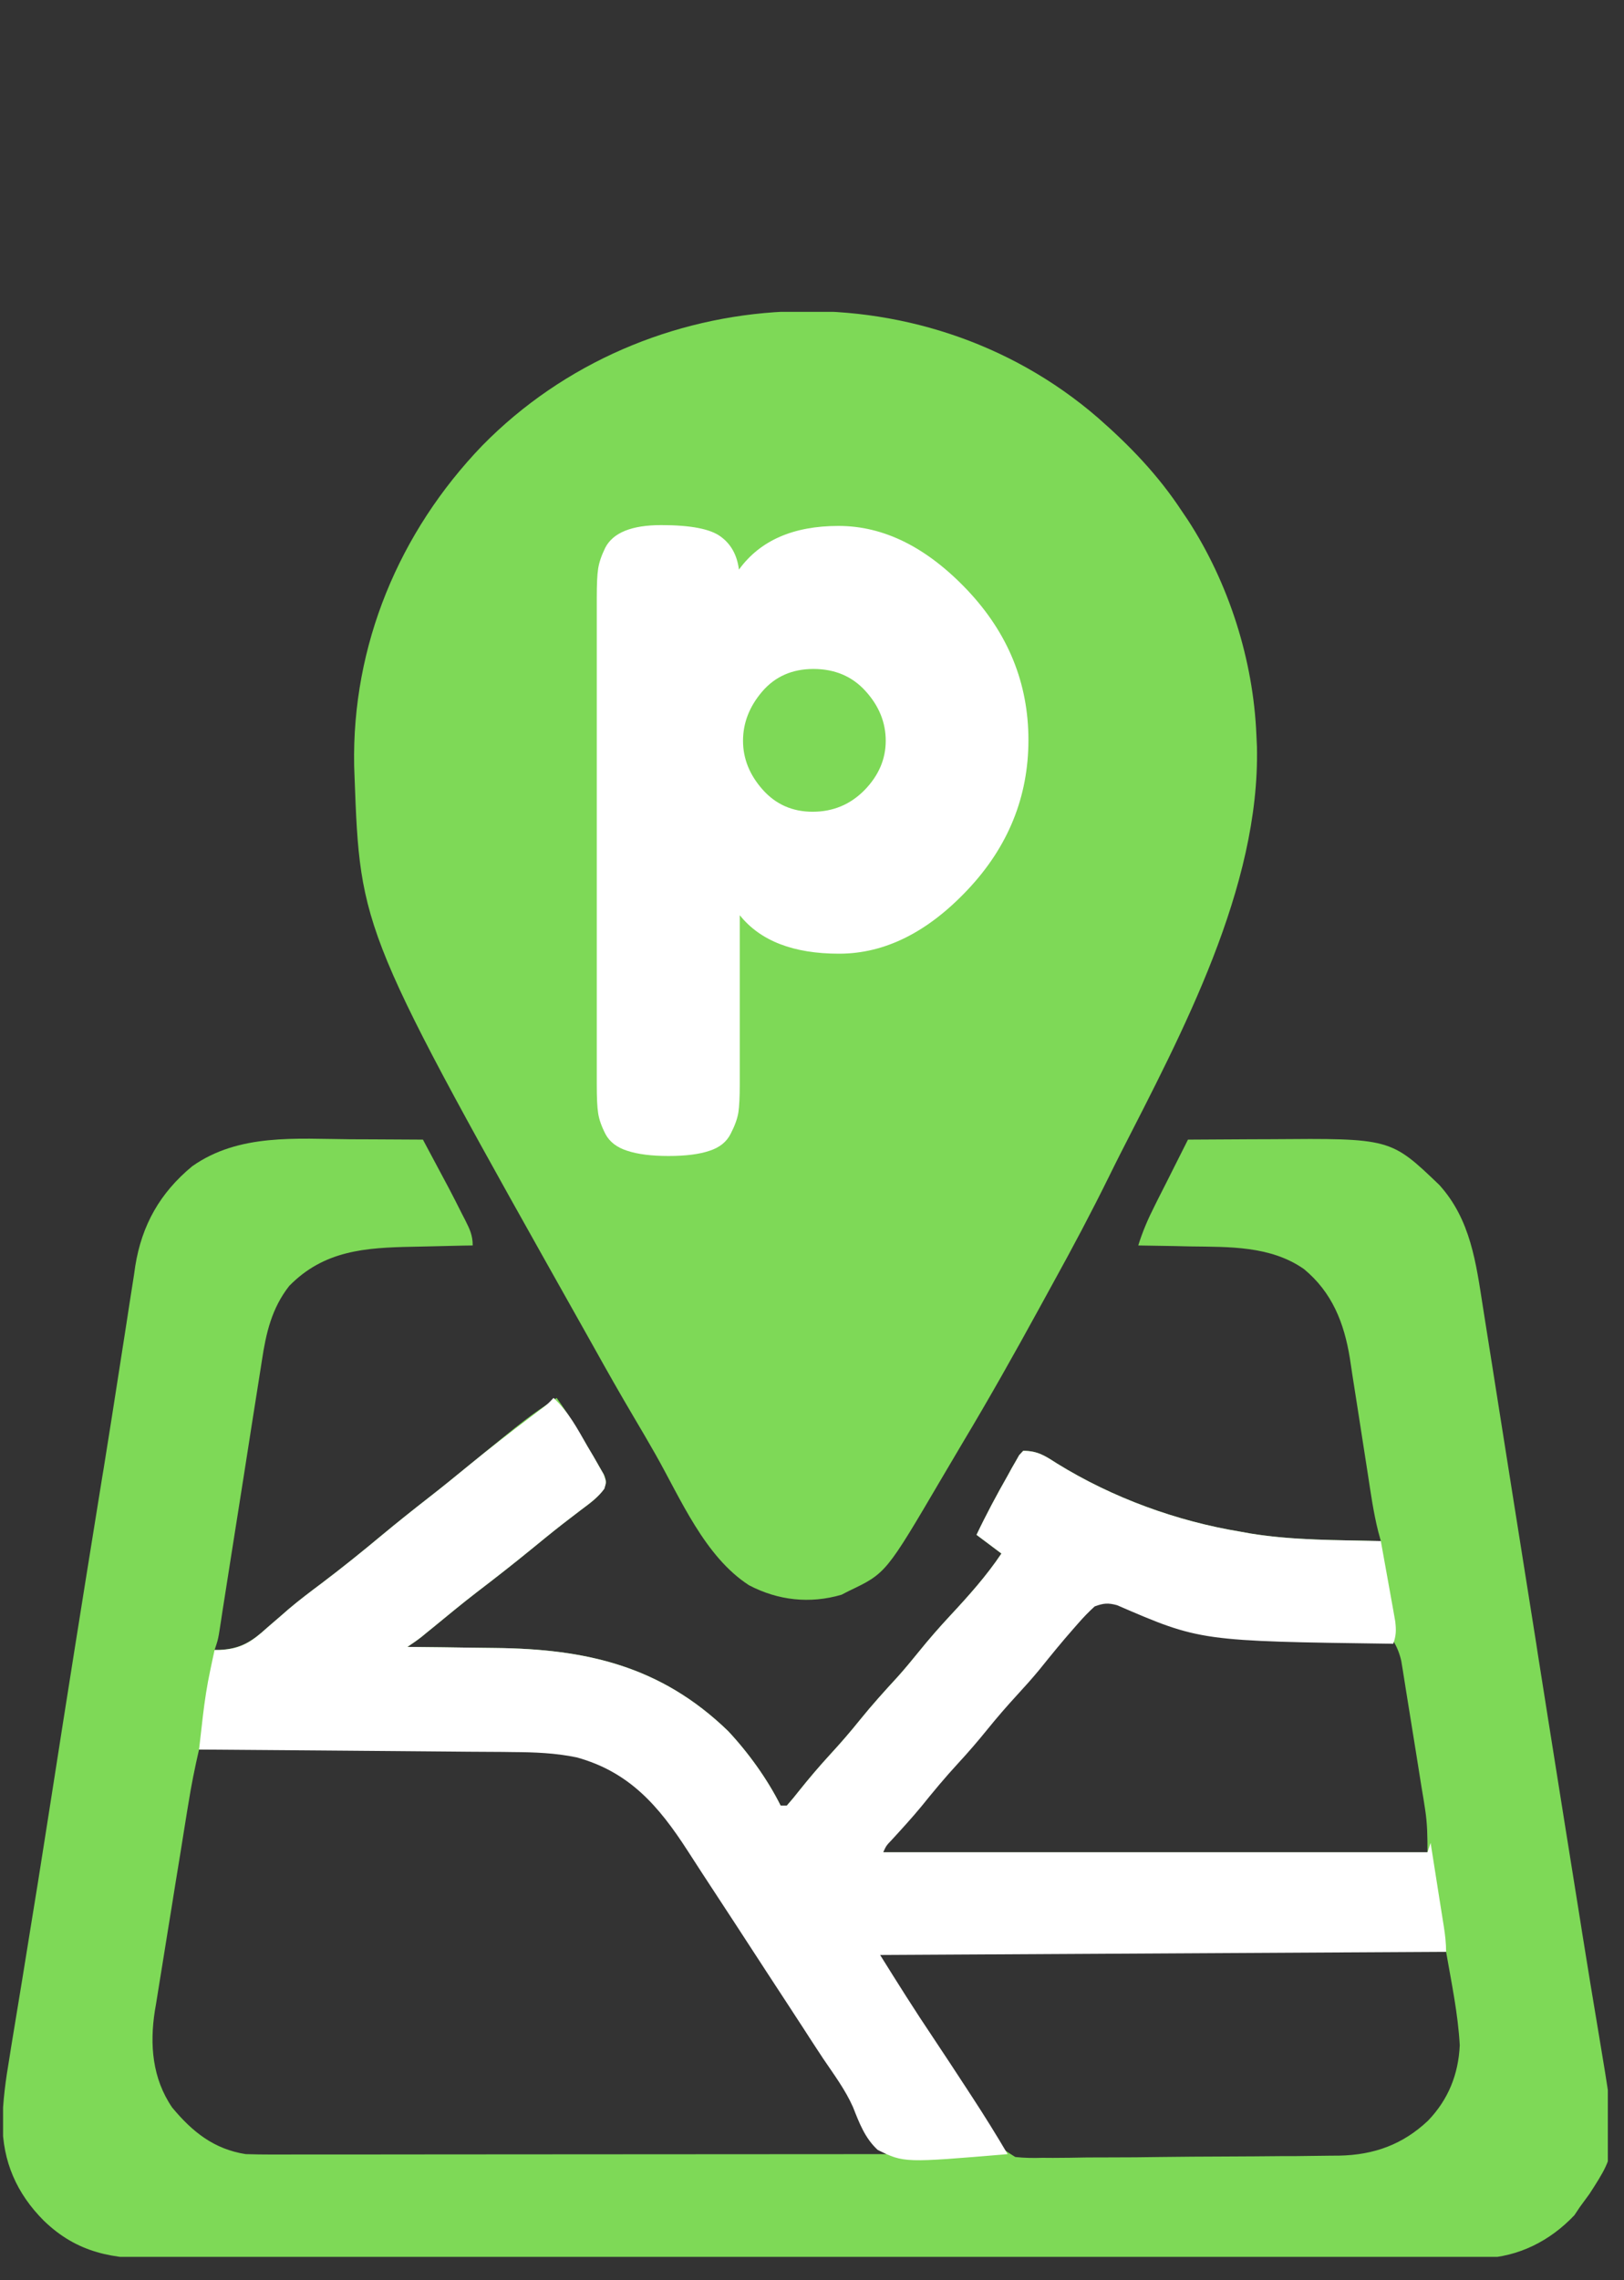 <svg xmlns="http://www.w3.org/2000/svg" xmlns:xlink="http://www.w3.org/1999/xlink" width="124" zoomAndPan="magnify" viewBox="0 0 93 130.5" height="174" preserveAspectRatio="xMidYMid meet" version="1.0"><rect x="0" y="0" width="93" height="130.5" fill="#333333" stroke="none"/><defs><g/><clipPath id="f254c61592"><path d="M 20 17.848 L 72 17.848 L 72 92 L 20 92 Z M 20 17.848 " clip-rule="nonzero"/></clipPath><clipPath id="7cfa30e5ed"><path d="M 0.176 65 L 92.074 65 L 92.074 129.172 L 0.176 129.172 Z M 0.176 65 " clip-rule="nonzero"/></clipPath></defs><g clip-path="url(#f254c61592)"><path fill="#7ed957" d="M 62.867 23.906 C 64.711 25.52 66.324 27.195 67.676 29.25 C 67.789 29.418 67.902 29.586 68.02 29.758 C 70.371 33.371 71.773 37.773 71.949 42.074 C 71.965 42.398 71.965 42.398 71.98 42.734 C 72.16 50.809 67.691 59.117 64.113 66.125 C 63.914 66.516 63.723 66.906 63.527 67.301 C 62.512 69.363 61.438 71.387 60.324 73.402 C 60.051 73.898 59.777 74.395 59.508 74.891 C 58.094 77.473 56.652 80.035 55.137 82.562 C 54.734 83.242 54.332 83.926 53.93 84.605 C 50.734 90.047 50.734 90.047 48.621 91.055 C 48.477 91.129 48.332 91.203 48.188 91.277 C 46.379 91.805 44.559 91.605 42.895 90.734 C 40.352 89.094 38.977 85.777 37.531 83.23 C 37.117 82.5 36.691 81.777 36.266 81.059 C 35.504 79.77 34.766 78.469 34.039 77.164 C 33.844 76.812 33.645 76.465 33.449 76.113 C 20.629 53.32 20.629 53.32 20.301 44.391 C 20.293 44.113 20.293 44.113 20.281 43.836 C 20.148 36.934 22.848 30.461 27.617 25.504 C 36.98 15.965 52.707 15.125 62.867 23.906 Z M 62.867 23.906 " fill-opacity="1" fill-rule="nonzero"/></g><g clip-path="url(#7cfa30e5ed)"><path fill="#7ed957" d="M 20.09 65.207 C 20.492 65.207 20.895 65.211 21.293 65.211 C 22.27 65.215 23.246 65.223 24.219 65.227 C 25.832 68.238 25.832 68.238 26.445 69.457 C 26.508 69.578 26.57 69.699 26.633 69.82 C 26.895 70.344 27.07 70.691 27.07 71.285 C 26.801 71.289 26.801 71.289 26.523 71.293 C 25.848 71.309 25.172 71.324 24.496 71.34 C 24.203 71.348 23.914 71.355 23.621 71.359 C 20.926 71.41 18.555 71.566 16.562 73.602 C 15.555 74.887 15.234 76.305 14.996 77.883 C 14.969 78.055 14.941 78.227 14.914 78.406 C 14.824 78.973 14.734 79.543 14.645 80.109 C 14.582 80.508 14.52 80.902 14.457 81.297 C 14.293 82.336 14.133 83.375 13.969 84.418 C 13.707 86.082 13.445 87.75 13.18 89.418 C 13.09 90 12.996 90.582 12.906 91.164 C 12.852 91.52 12.797 91.875 12.738 92.23 C 12.715 92.395 12.688 92.555 12.664 92.723 C 12.641 92.871 12.617 93.02 12.594 93.172 C 12.562 93.367 12.562 93.367 12.531 93.566 C 12.465 93.906 12.465 93.906 12.289 94.438 C 13.641 94.441 14.332 94.043 15.316 93.148 C 15.582 92.918 15.848 92.688 16.113 92.461 C 16.246 92.344 16.379 92.227 16.516 92.109 C 17.137 91.582 17.781 91.098 18.434 90.609 C 19.605 89.723 20.746 88.805 21.875 87.863 C 22.75 87.137 23.637 86.43 24.535 85.73 C 25.32 85.121 26.09 84.492 26.859 83.863 C 30.207 81.129 30.207 81.129 31.879 80.012 C 32.629 81.055 33.285 82.16 33.926 83.273 C 34.012 83.414 34.094 83.555 34.18 83.699 C 34.258 83.832 34.332 83.969 34.41 84.105 C 34.516 84.285 34.516 84.285 34.621 84.473 C 34.727 84.82 34.727 84.82 34.602 85.195 C 34.254 85.711 33.773 86.047 33.281 86.414 C 33.055 86.586 32.828 86.762 32.602 86.934 C 32.422 87.07 32.422 87.07 32.242 87.211 C 31.633 87.684 31.039 88.172 30.441 88.66 C 29.414 89.5 28.371 90.316 27.316 91.121 C 26.465 91.777 25.637 92.461 24.809 93.141 C 24.691 93.234 24.578 93.328 24.457 93.426 C 24.355 93.508 24.254 93.594 24.148 93.68 C 23.887 93.887 23.609 94.074 23.328 94.262 C 23.438 94.262 23.547 94.262 23.656 94.266 C 24.797 94.277 25.934 94.289 27.074 94.309 C 27.496 94.312 27.922 94.32 28.344 94.324 C 33.539 94.375 37.832 95.34 41.695 99.078 C 42.852 100.312 43.945 101.828 44.703 103.344 C 44.82 103.344 44.938 103.344 45.059 103.344 C 45.305 103.066 45.543 102.781 45.77 102.488 C 46.344 101.77 46.93 101.082 47.551 100.406 C 48.137 99.77 48.699 99.121 49.242 98.445 C 49.926 97.598 50.648 96.797 51.387 95.996 C 51.812 95.523 52.215 95.035 52.617 94.539 C 53.191 93.828 53.785 93.148 54.406 92.48 C 55.457 91.352 56.492 90.199 57.348 88.918 C 56.875 88.566 56.406 88.211 55.922 87.848 C 56.473 86.688 57.078 85.559 57.715 84.441 C 57.789 84.305 57.863 84.168 57.941 84.027 C 58.016 83.898 58.09 83.77 58.164 83.641 C 58.23 83.523 58.297 83.41 58.363 83.289 C 58.438 83.207 58.516 83.125 58.594 83.039 C 59.438 83.039 59.859 83.336 60.543 83.773 C 63.719 85.73 67.371 87.066 71.059 87.672 C 71.336 87.723 71.336 87.723 71.617 87.773 C 74.07 88.172 76.594 88.145 79.074 88.203 C 79 87.93 79 87.93 78.922 87.645 C 78.648 86.551 78.496 85.441 78.324 84.328 C 78.27 83.969 78.211 83.609 78.156 83.25 C 78.016 82.371 77.879 81.492 77.746 80.613 C 77.652 79.996 77.555 79.383 77.457 78.77 C 77.402 78.426 77.352 78.082 77.301 77.738 C 76.973 75.711 76.281 73.961 74.668 72.633 C 72.758 71.301 70.395 71.371 68.164 71.34 C 67.875 71.332 67.586 71.328 67.293 71.32 C 66.59 71.305 65.887 71.293 65.184 71.285 C 65.43 70.488 65.742 69.766 66.121 69.02 C 66.176 68.91 66.23 68.801 66.285 68.688 C 66.457 68.344 66.633 68 66.809 67.656 C 66.926 67.418 67.047 67.184 67.164 66.949 C 67.453 66.375 67.742 65.801 68.031 65.227 C 69.207 65.219 70.383 65.215 71.559 65.207 C 71.957 65.207 72.355 65.203 72.754 65.203 C 79.633 65.148 79.633 65.148 82.426 67.824 C 84.223 69.812 84.527 72.289 84.926 74.84 C 84.977 75.141 85.023 75.445 85.07 75.75 C 85.203 76.57 85.332 77.395 85.461 78.215 C 85.598 79.09 85.738 79.961 85.875 80.836 C 86.141 82.496 86.402 84.16 86.664 85.82 C 86.988 87.855 87.309 89.887 87.633 91.922 C 87.746 92.645 87.859 93.367 87.977 94.09 C 88.004 94.27 88.031 94.445 88.059 94.629 C 88.258 95.871 88.453 97.113 88.648 98.355 C 89.27 102.258 89.887 106.16 90.516 110.062 C 90.562 110.355 90.562 110.355 90.609 110.656 C 90.918 112.578 91.23 114.504 91.555 116.422 C 92.66 123.035 92.66 123.035 91.02 125.574 C 90.84 125.824 90.656 126.074 90.473 126.32 C 90.371 126.477 90.266 126.629 90.16 126.789 C 88.766 128.262 86.973 129.168 84.938 129.254 C 84.215 129.27 83.492 129.266 82.77 129.262 C 82.441 129.266 82.113 129.266 81.785 129.266 C 80.883 129.27 79.98 129.27 79.082 129.266 C 78.109 129.266 77.137 129.27 76.164 129.27 C 74.258 129.273 72.352 129.273 70.449 129.273 C 68.898 129.273 67.352 129.273 65.805 129.273 C 65.582 129.273 65.363 129.273 65.137 129.273 C 64.688 129.273 64.238 129.273 63.793 129.273 C 59.711 129.277 55.633 129.277 51.551 129.273 C 47.832 129.27 44.109 129.273 40.387 129.277 C 36.203 129.281 32.02 129.285 27.836 129.285 C 27.391 129.285 26.945 129.285 26.496 129.285 C 26.277 129.285 26.059 129.281 25.832 129.281 C 24.285 129.281 22.738 129.285 21.195 129.285 C 19.309 129.289 17.426 129.289 15.539 129.285 C 14.578 129.285 13.617 129.285 12.656 129.285 C 11.773 129.289 10.895 129.289 10.012 129.285 C 9.695 129.285 9.379 129.285 9.059 129.285 C 6.488 129.305 4.426 128.961 2.504 127.098 C 0.953 125.543 0.152 123.715 0.141 121.516 C 0.156 120.25 0.328 119.035 0.539 117.789 C 0.574 117.551 0.613 117.312 0.652 117.074 C 0.734 116.566 0.816 116.059 0.902 115.555 C 1.039 114.738 1.172 113.918 1.305 113.102 C 1.441 112.246 1.582 111.391 1.719 110.535 C 2.027 108.66 2.328 106.781 2.621 104.898 C 2.641 104.773 2.66 104.652 2.68 104.523 C 2.777 103.895 2.879 103.262 2.977 102.633 C 3.824 97.188 4.691 91.746 5.57 86.305 C 5.668 85.707 5.766 85.109 5.859 84.512 C 5.883 84.363 5.906 84.219 5.934 84.066 C 6.238 82.172 6.539 80.273 6.832 78.375 C 6.957 77.566 7.086 76.758 7.211 75.945 C 7.277 75.523 7.344 75.102 7.406 74.676 C 7.496 74.102 7.586 73.527 7.676 72.953 C 7.699 72.793 7.723 72.629 7.746 72.461 C 8.125 70.109 9.164 68.277 11.004 66.754 C 13.68 64.863 16.977 65.184 20.09 65.207 Z M 62.348 92.066 C 62.152 92.281 61.957 92.496 61.766 92.715 C 61.664 92.828 61.559 92.941 61.453 93.059 C 60.723 93.875 60.023 94.715 59.336 95.57 C 58.926 96.07 58.496 96.547 58.059 97.023 C 57.473 97.66 56.91 98.309 56.367 98.98 C 55.824 99.656 55.262 100.305 54.676 100.941 C 53.945 101.734 53.258 102.555 52.582 103.395 C 52.035 104.055 51.457 104.68 50.875 105.305 C 50.539 105.629 50.539 105.629 50.578 106.016 C 60.863 106.016 71.148 106.016 81.746 106.016 C 81.746 105.113 81.742 104.391 81.605 103.523 C 81.574 103.328 81.543 103.129 81.512 102.926 C 81.477 102.719 81.441 102.512 81.406 102.297 C 81.371 102.078 81.34 101.859 81.301 101.637 C 81.23 101.176 81.156 100.719 81.082 100.262 C 81.004 99.793 80.93 99.324 80.855 98.855 C 80.746 98.176 80.637 97.496 80.527 96.82 C 80.477 96.504 80.477 96.504 80.426 96.184 C 80.395 95.988 80.363 95.793 80.332 95.59 C 80.289 95.336 80.289 95.336 80.246 95.07 C 80.148 94.633 80.008 94.293 79.785 93.906 C 79.598 93.902 79.406 93.898 79.207 93.898 C 74.02 93.82 68.832 93.719 63.953 91.715 C 63.191 91.461 62.934 91.527 62.348 92.066 Z M 11.398 100.137 C 11.16 101.164 10.953 102.188 10.789 103.227 C 10.766 103.363 10.742 103.504 10.719 103.645 C 10.645 104.098 10.574 104.551 10.5 105.004 C 10.449 105.32 10.398 105.641 10.348 105.957 C 10.238 106.621 10.133 107.285 10.023 107.949 C 9.891 108.797 9.75 109.645 9.613 110.492 C 9.508 111.148 9.402 111.801 9.297 112.457 C 9.246 112.77 9.195 113.082 9.145 113.395 C 9.074 113.832 9.004 114.27 8.934 114.707 C 8.902 114.898 8.902 114.898 8.867 115.094 C 8.566 117.035 8.723 118.961 9.859 120.625 C 11.02 122.023 12.254 123.008 14.07 123.293 C 14.57 123.309 15.066 123.316 15.57 123.316 C 15.793 123.316 15.793 123.316 16.023 123.316 C 16.531 123.316 17.035 123.316 17.539 123.312 C 17.898 123.312 18.262 123.312 18.621 123.312 C 19.605 123.312 20.586 123.312 21.566 123.312 C 22.594 123.309 23.621 123.309 24.645 123.309 C 26.59 123.309 28.531 123.309 30.473 123.305 C 32.684 123.305 34.898 123.305 37.109 123.301 C 41.656 123.301 46.207 123.297 50.758 123.293 C 50.617 123.039 50.477 122.781 50.336 122.527 C 50.215 122.312 50.215 122.312 50.098 122.098 C 49.805 121.582 49.484 121.09 49.152 120.602 C 48.957 120.309 48.957 120.309 48.758 120.012 C 48.688 119.91 48.621 119.812 48.551 119.707 C 48.191 119.176 47.836 118.645 47.477 118.109 C 47.406 118.004 47.336 117.898 47.266 117.789 C 46.66 116.887 46.078 115.977 45.504 115.055 C 44.836 113.988 44.156 112.934 43.453 111.891 C 42.762 110.859 42.086 109.82 41.406 108.777 C 41.176 108.426 40.945 108.07 40.715 107.719 C 40.328 107.125 39.941 106.531 39.559 105.934 C 37.77 103.164 35.898 101.141 32.59 100.316 C 31.516 100.121 30.465 100.113 29.371 100.117 C 29.176 100.117 28.98 100.117 28.781 100.117 C 28.141 100.117 27.5 100.121 26.859 100.121 C 26.414 100.121 25.969 100.121 25.523 100.121 C 24.473 100.121 23.422 100.125 22.371 100.125 C 21.055 100.129 19.742 100.129 18.426 100.129 C 16.082 100.133 13.742 100.137 11.398 100.137 Z M 50.223 111.715 C 50.59 112.445 50.934 113.086 51.379 113.758 C 51.559 114.035 51.559 114.035 51.746 114.316 C 51.875 114.512 52.004 114.711 52.137 114.91 C 52.273 115.117 52.406 115.32 52.543 115.527 C 52.75 115.844 52.957 116.16 53.168 116.477 C 53.625 117.172 54.082 117.871 54.535 118.57 C 54.652 118.75 54.77 118.93 54.891 119.117 C 55.109 119.457 55.332 119.793 55.551 120.133 C 55.652 120.289 55.754 120.445 55.855 120.605 C 55.941 120.738 56.027 120.871 56.117 121.008 C 56.23 121.176 56.34 121.34 56.457 121.512 C 56.535 121.656 56.613 121.797 56.691 121.945 C 57.242 122.891 57.242 122.891 58.141 123.457 C 58.668 123.516 59.168 123.52 59.699 123.504 C 59.996 123.504 59.996 123.504 60.297 123.508 C 60.949 123.508 61.598 123.496 62.25 123.484 C 62.703 123.484 63.156 123.484 63.609 123.48 C 64.559 123.48 65.508 123.473 66.461 123.457 C 67.676 123.441 68.891 123.434 70.105 123.43 C 71.266 123.426 72.43 123.418 73.59 123.406 C 73.812 123.406 74.031 123.406 74.258 123.406 C 74.887 123.398 75.516 123.391 76.141 123.383 C 76.324 123.383 76.508 123.379 76.699 123.379 C 78.68 123.34 80.328 122.746 81.777 121.379 C 82.934 120.176 83.52 118.73 83.594 117.059 C 83.496 115.262 83.121 113.488 82.812 111.715 C 72.059 111.715 61.305 111.715 50.223 111.715 Z M 50.223 111.715 " fill-opacity="1" fill-rule="nonzero"/></g><path fill="#ffffff" d="M 31.699 80.012 C 32.559 80.809 33.062 81.762 33.637 82.773 C 33.746 82.957 33.859 83.145 33.973 83.336 C 34.074 83.516 34.176 83.695 34.281 83.879 C 34.375 84.043 34.469 84.207 34.566 84.375 C 34.727 84.82 34.727 84.82 34.609 85.211 C 34.246 85.707 33.77 86.047 33.281 86.414 C 33.055 86.586 32.828 86.762 32.602 86.934 C 32.422 87.07 32.422 87.07 32.242 87.211 C 31.633 87.684 31.039 88.172 30.441 88.66 C 29.414 89.5 28.371 90.316 27.316 91.121 C 26.465 91.777 25.637 92.461 24.809 93.141 C 24.633 93.281 24.633 93.281 24.457 93.426 C 24.355 93.508 24.254 93.594 24.148 93.68 C 23.887 93.887 23.609 94.074 23.328 94.262 C 23.492 94.262 23.492 94.262 23.656 94.266 C 24.797 94.277 25.934 94.289 27.074 94.309 C 27.496 94.312 27.922 94.32 28.344 94.324 C 33.539 94.375 37.832 95.34 41.695 99.078 C 42.852 100.312 43.945 101.828 44.703 103.344 C 44.82 103.344 44.938 103.344 45.059 103.344 C 45.305 103.066 45.543 102.781 45.77 102.488 C 46.344 101.77 46.93 101.082 47.551 100.406 C 48.137 99.77 48.699 99.121 49.242 98.445 C 49.926 97.598 50.648 96.797 51.387 95.996 C 51.812 95.523 52.215 95.035 52.617 94.539 C 53.191 93.828 53.785 93.148 54.406 92.48 C 55.457 91.352 56.492 90.199 57.348 88.918 C 56.875 88.566 56.406 88.211 55.922 87.848 C 56.473 86.688 57.078 85.559 57.715 84.441 C 57.789 84.305 57.863 84.168 57.941 84.027 C 58.016 83.898 58.09 83.77 58.164 83.641 C 58.23 83.523 58.297 83.41 58.363 83.289 C 58.438 83.207 58.516 83.125 58.594 83.039 C 59.438 83.039 59.859 83.336 60.543 83.773 C 63.719 85.73 67.371 87.066 71.059 87.672 C 71.336 87.723 71.336 87.723 71.617 87.773 C 74.07 88.172 76.594 88.145 79.074 88.203 C 79.207 88.926 79.336 89.648 79.465 90.371 C 79.508 90.617 79.555 90.863 79.598 91.109 C 79.664 91.465 79.727 91.816 79.789 92.172 C 79.844 92.488 79.844 92.488 79.902 92.816 C 79.957 93.316 79.953 93.617 79.785 94.082 C 68.738 93.934 68.738 93.934 63.969 91.875 C 63.453 91.734 63.195 91.758 62.688 91.945 C 62.344 92.258 62.055 92.555 61.754 92.902 C 61.625 93.047 61.625 93.047 61.496 93.195 C 60.816 93.965 60.172 94.758 59.527 95.559 C 59.113 96.062 58.68 96.543 58.238 97.023 C 57.652 97.66 57.09 98.309 56.547 98.98 C 56 99.656 55.441 100.305 54.852 100.941 C 54.121 101.734 53.438 102.555 52.762 103.395 C 52.219 104.051 51.645 104.68 51.07 105.305 C 50.75 105.641 50.75 105.641 50.578 106.016 C 60.863 106.016 71.148 106.016 81.746 106.016 C 81.805 105.84 81.863 105.664 81.926 105.48 C 82.051 106.285 82.18 107.086 82.305 107.887 C 82.348 108.16 82.391 108.434 82.434 108.707 C 82.496 109.098 82.559 109.492 82.621 109.883 C 82.641 110.004 82.66 110.125 82.68 110.254 C 82.758 110.746 82.812 111.215 82.812 111.715 C 72.117 111.773 61.422 111.832 50.402 111.895 C 51.402 113.5 52.402 115.09 53.457 116.656 C 54.09 117.605 54.719 118.562 55.344 119.52 C 55.453 119.691 55.566 119.859 55.68 120.035 C 56.379 121.105 57.055 122.191 57.703 123.293 C 51.777 123.793 51.777 123.793 50.266 123.055 C 49.535 122.387 49.207 121.512 48.848 120.602 C 48.406 119.605 47.75 118.73 47.141 117.828 C 46.875 117.43 46.617 117.027 46.355 116.629 C 46.227 116.434 46.102 116.234 45.969 116.031 C 45.844 115.844 45.719 115.652 45.594 115.457 C 45.477 115.281 45.363 115.105 45.246 114.922 C 44.809 114.254 44.371 113.582 43.93 112.91 C 42.699 111.016 41.465 109.125 40.223 107.234 C 39.934 106.793 39.648 106.352 39.363 105.906 C 37.723 103.371 36.043 101.418 33.027 100.586 C 31.801 100.332 30.621 100.289 29.371 100.281 C 29.078 100.277 29.078 100.277 28.781 100.273 C 28.141 100.27 27.5 100.266 26.859 100.262 C 26.414 100.258 25.969 100.254 25.523 100.25 C 24.473 100.242 23.422 100.23 22.371 100.223 C 21.055 100.215 19.742 100.203 18.426 100.191 C 16.082 100.176 13.742 100.156 11.398 100.137 C 11.453 99.652 11.508 99.164 11.566 98.68 C 11.582 98.543 11.598 98.406 11.613 98.266 C 11.719 97.359 11.852 96.477 12.043 95.586 C 12.09 95.363 12.137 95.145 12.184 94.918 C 12.234 94.68 12.234 94.68 12.289 94.438 C 12.387 94.438 12.488 94.438 12.59 94.438 C 13.816 94.379 14.426 93.957 15.316 93.148 C 15.582 92.918 15.848 92.688 16.113 92.461 C 16.312 92.285 16.312 92.285 16.516 92.109 C 17.137 91.582 17.781 91.098 18.434 90.609 C 19.605 89.723 20.746 88.805 21.875 87.863 C 22.75 87.137 23.637 86.43 24.535 85.73 C 25.32 85.121 26.09 84.492 26.859 83.863 C 28.012 82.918 29.191 82.004 30.383 81.105 C 30.504 81.012 30.621 80.922 30.746 80.828 C 30.855 80.746 30.961 80.668 31.07 80.586 C 31.371 80.355 31.371 80.355 31.699 80.012 Z M 31.699 80.012 " fill-opacity="1" fill-rule="nonzero"/><g fill="#ffffff" fill-opacity="1"><g transform="translate(32.269, 55.258)"><g><path d="M 1.906 6.844 L 1.906 -21.078 C 1.906 -21.816 1.93 -22.359 1.984 -22.703 C 2.035 -23.055 2.172 -23.457 2.391 -23.906 C 2.836 -24.77 3.906 -25.203 5.594 -25.203 C 7.281 -25.203 8.414 -24.984 9 -24.547 C 9.594 -24.117 9.941 -23.488 10.047 -22.656 C 11.254 -24.32 13.156 -25.156 15.75 -25.156 C 18.352 -25.156 20.816 -23.926 23.141 -21.469 C 25.461 -19.008 26.625 -16.156 26.625 -12.906 C 26.625 -9.656 25.469 -6.801 23.156 -4.344 C 20.852 -1.895 18.395 -0.672 15.781 -0.672 C 13.164 -0.672 11.27 -1.406 10.094 -2.875 L 10.094 6.797 C 10.094 7.523 10.066 8.062 10.016 8.406 C 9.961 8.758 9.816 9.164 9.578 9.625 C 9.348 10.094 8.941 10.422 8.359 10.609 C 7.785 10.805 7.004 10.906 6.016 10.906 C 5.035 10.906 4.25 10.805 3.656 10.609 C 3.062 10.422 2.645 10.102 2.406 9.656 C 2.176 9.207 2.035 8.805 1.984 8.453 C 1.93 8.109 1.906 7.57 1.906 6.844 Z M 11.375 -15.672 C 10.645 -14.816 10.281 -13.879 10.281 -12.859 C 10.281 -11.836 10.656 -10.906 11.406 -10.062 C 12.156 -9.219 13.109 -8.797 14.266 -8.797 C 15.43 -8.797 16.422 -9.207 17.234 -10.031 C 18.047 -10.863 18.453 -11.805 18.453 -12.859 C 18.453 -13.91 18.066 -14.859 17.297 -15.703 C 16.535 -16.547 15.539 -16.969 14.312 -16.969 C 13.094 -16.969 12.113 -16.535 11.375 -15.672 Z M 11.375 -15.672 "/></g></g></g></svg>